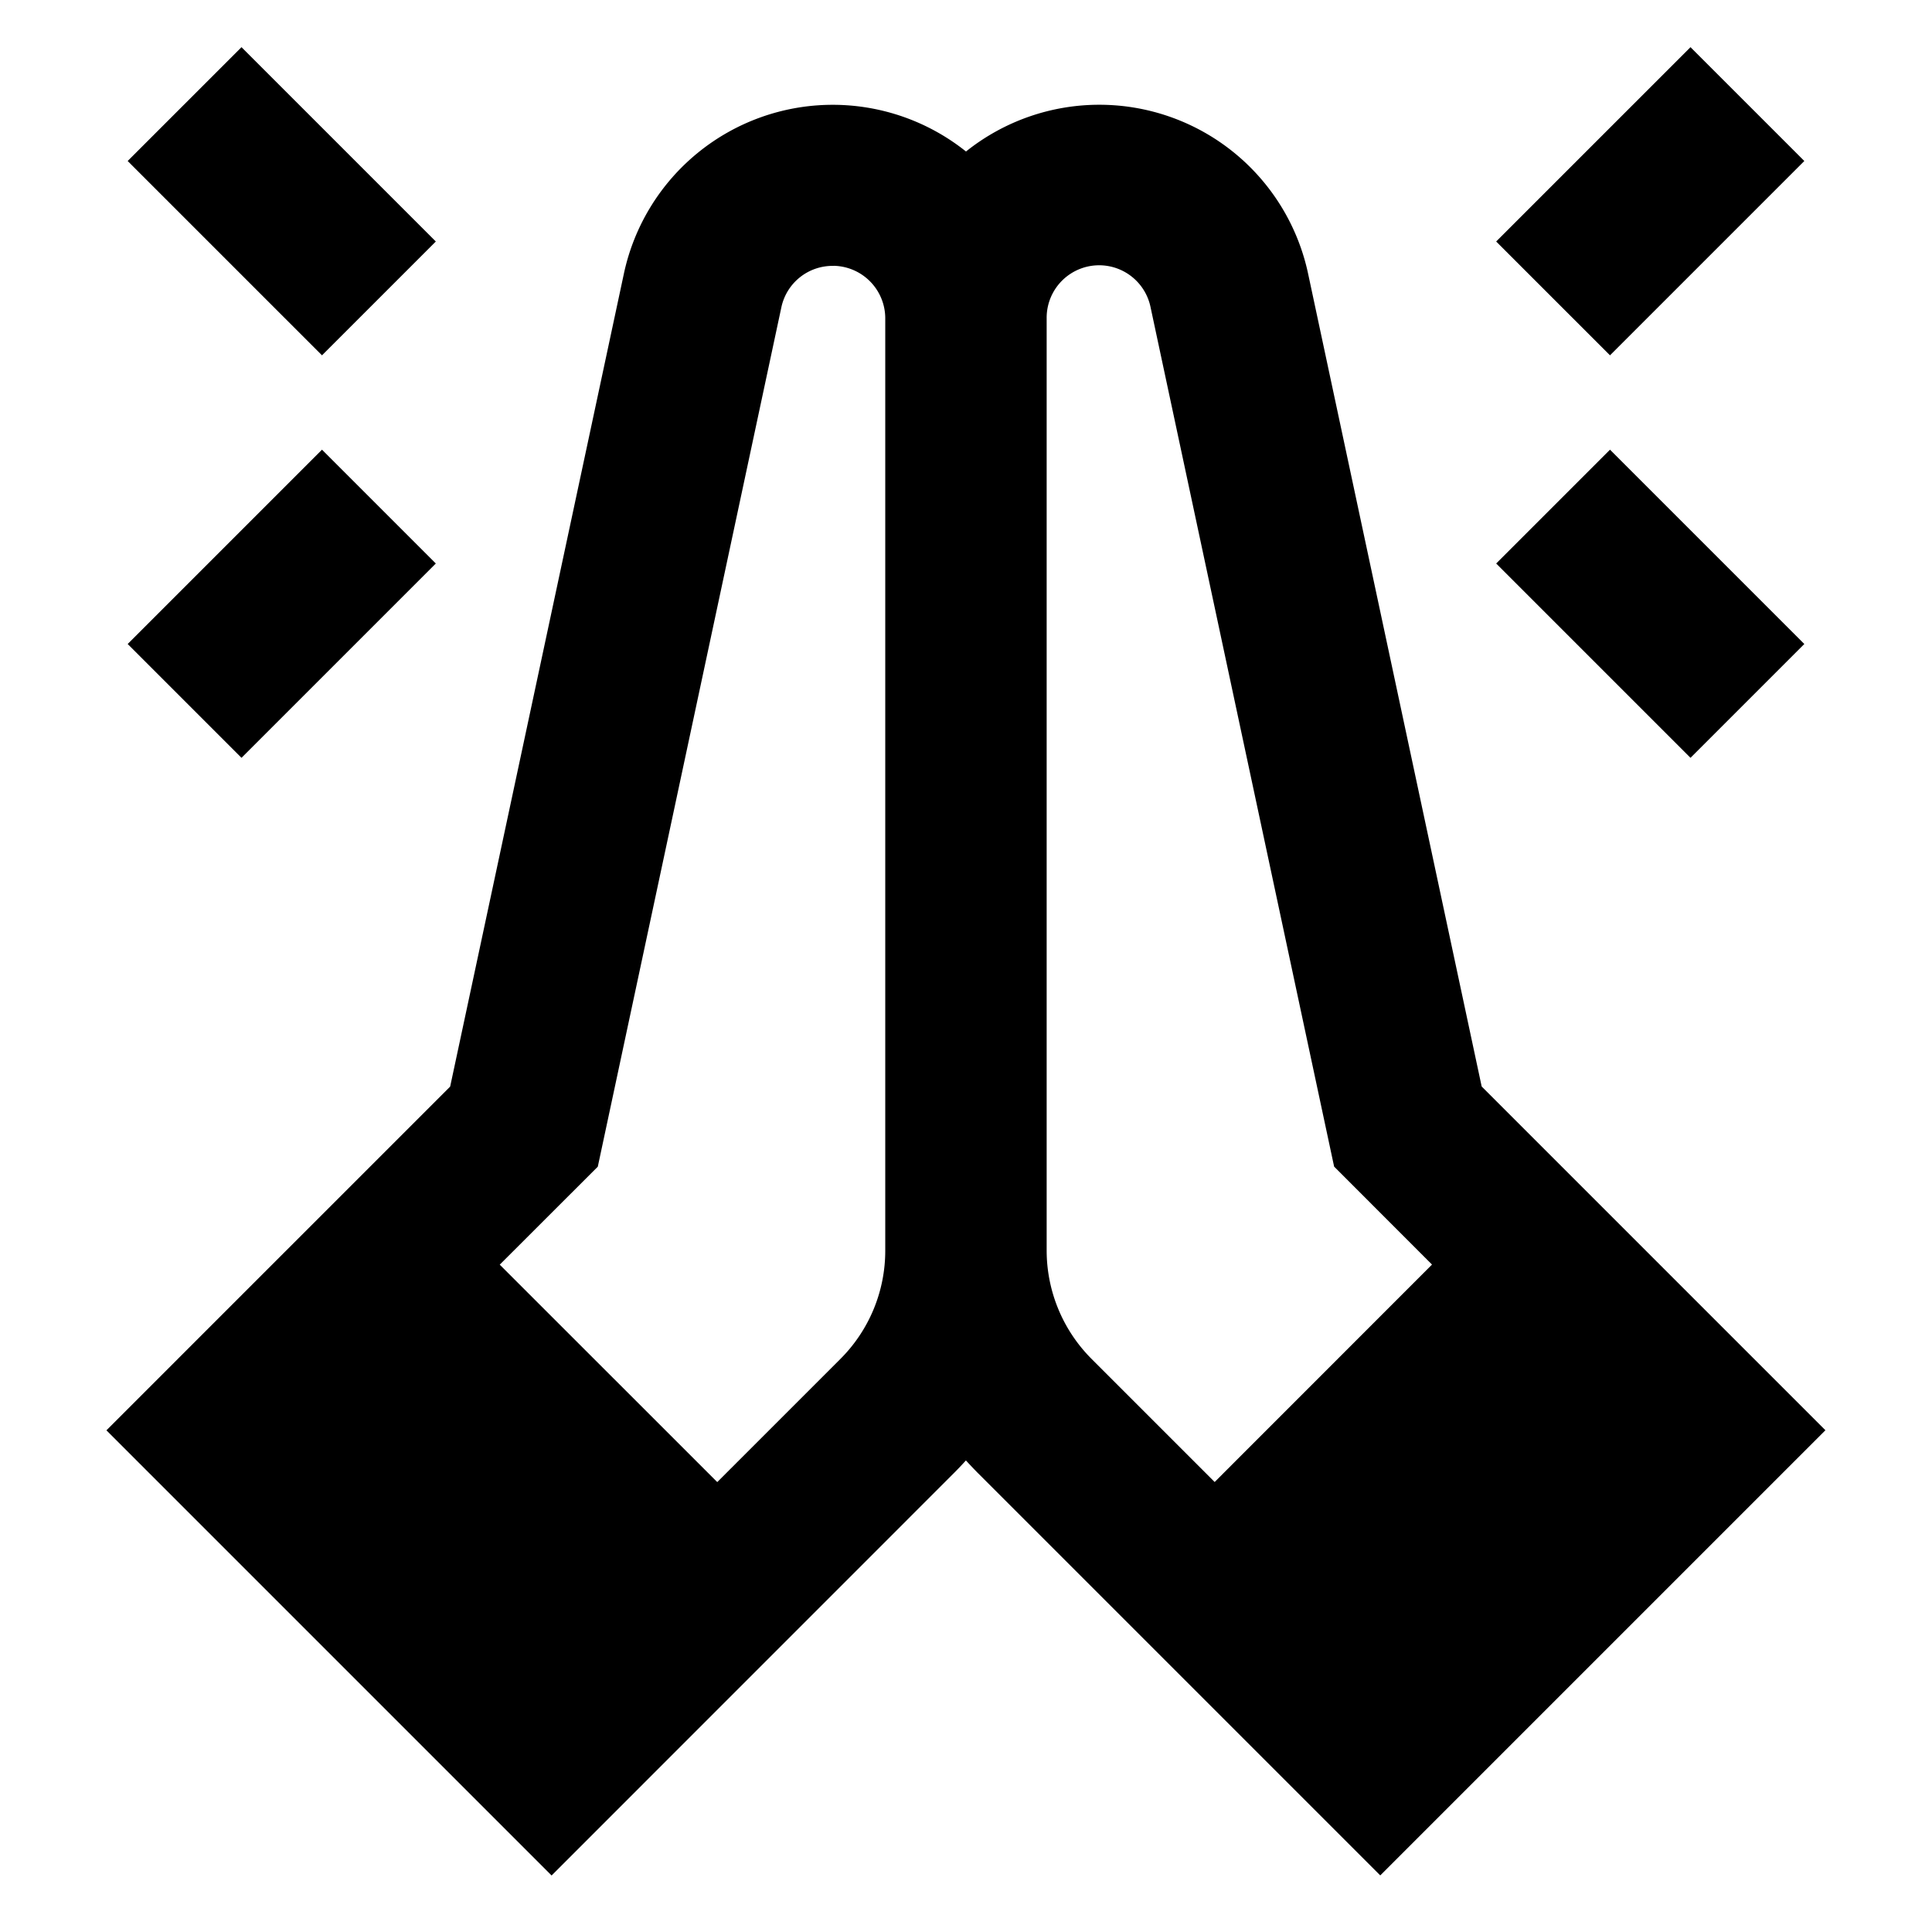 <svg xmlns="http://www.w3.org/2000/svg" width="1em" height="1em" viewBox="0 0 24 24"><path fill="currentColor" d="M3 .586L5.414 3L4 4.414L1.586 2zM22.414 2L20 4.414L18.586 3L21 .586zM10.357 3.303a.65.65 0 0 0-.651.516l-2.28 10.674l-1.218 1.217l2.702 2.701l1.527-1.527a1.9 1.9 0 0 0 .56-1.35V3.954a.653.653 0 0 0-.64-.652M7.75 3.4A2.653 2.653 0 0 1 12 1.882a2.652 2.652 0 0 1 4.25 1.519l2.156 10.096l4.27 4.27l-5.53 5.53l-4.999-4.999q-.075-.076-.148-.156a4 4 0 0 1-.148.156l-4.999 5l-5.53-5.53l4.27-4.27zm6.543.418a.652.652 0 0 0-1.291.136v11.579c0 .506.201.992.56 1.35l1.527 1.527l2.7-2.701l-1.216-1.217zM5.414 7L3 9.414L1.586 8L4 5.586zM20 5.586L22.414 8L21 9.414L18.586 7z"/></svg>